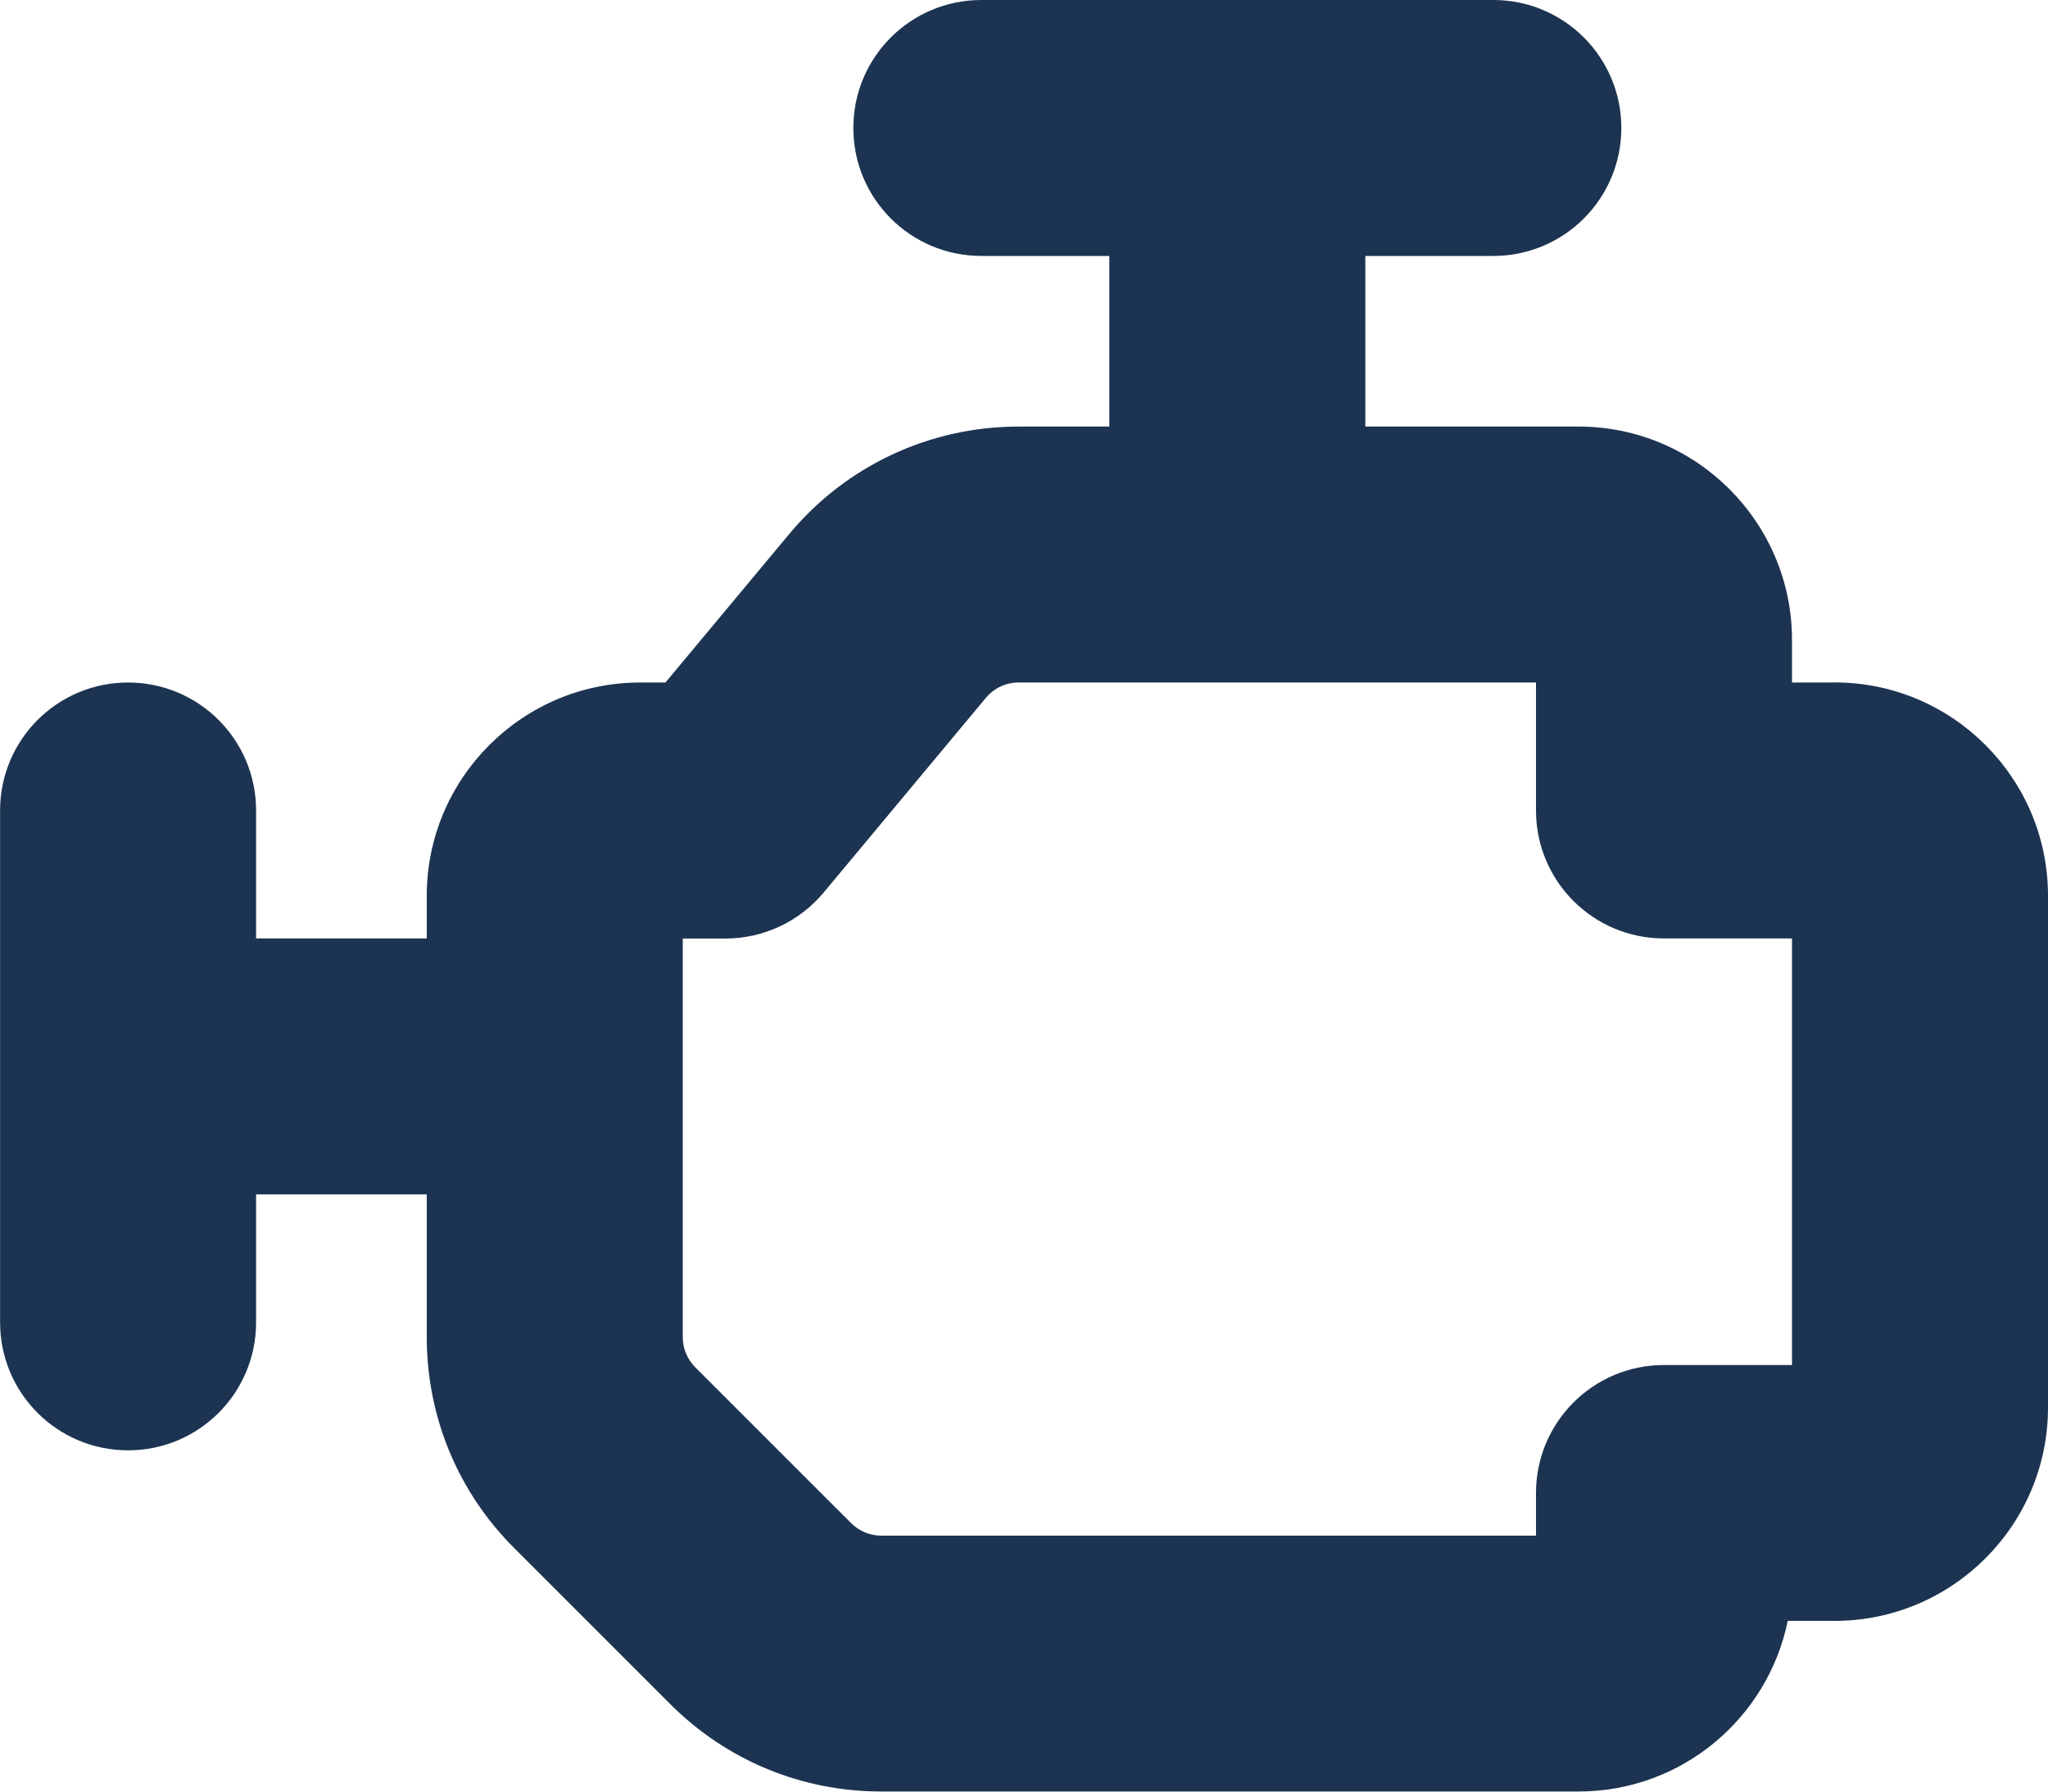 <svg width="24" height="21" viewBox="0 0 24 21" fill="none" xmlns="http://www.w3.org/2000/svg">
<path d="M21.5 8H21V7.5C21 6.122 19.878 5 18.5 5H16V3H17.5C18.329 3 19 2.329 19 1.5C19 0.671 18.329 0 17.5 0H11.5C10.671 0 10 0.671 10 1.5C10 2.329 10.671 3 11.5 3H13V5H11.937C10.895 5 9.915 5.459 9.249 6.259L7.798 8H7.501C6.123 8 5.001 9.122 5.001 10.5V11H3.001V9.5C3.001 8.671 2.33 8 1.501 8C0.672 8 0.001 8.671 0.001 9.5V15.5C0.001 16.329 0.672 17 1.501 17C2.33 17 3.001 16.329 3.001 15.5V14H5.001V15.671C5.001 16.606 5.365 17.485 6.026 18.146L7.854 19.974C8.515 20.635 9.394 20.999 10.329 20.999H18.5C19.708 20.999 20.717 20.139 20.95 18.999H21.5C22.878 18.999 24 17.877 24 16.499V10.499C24 9.121 22.878 7.999 21.5 7.999V8ZM21 16H19.5C18.671 16 18 16.671 18 17.5V18H10.329C10.195 18 10.07 17.948 9.975 17.854L8.147 16.026C8.053 15.931 8.001 15.806 8.001 15.672V11.001H8.501C8.946 11.001 9.368 10.803 9.653 10.461L11.553 8.18C11.648 8.066 11.788 8 11.937 8H18V9.5C18 10.329 18.671 11 19.5 11H21V16Z" fill="#1C3451"/>
</svg>
